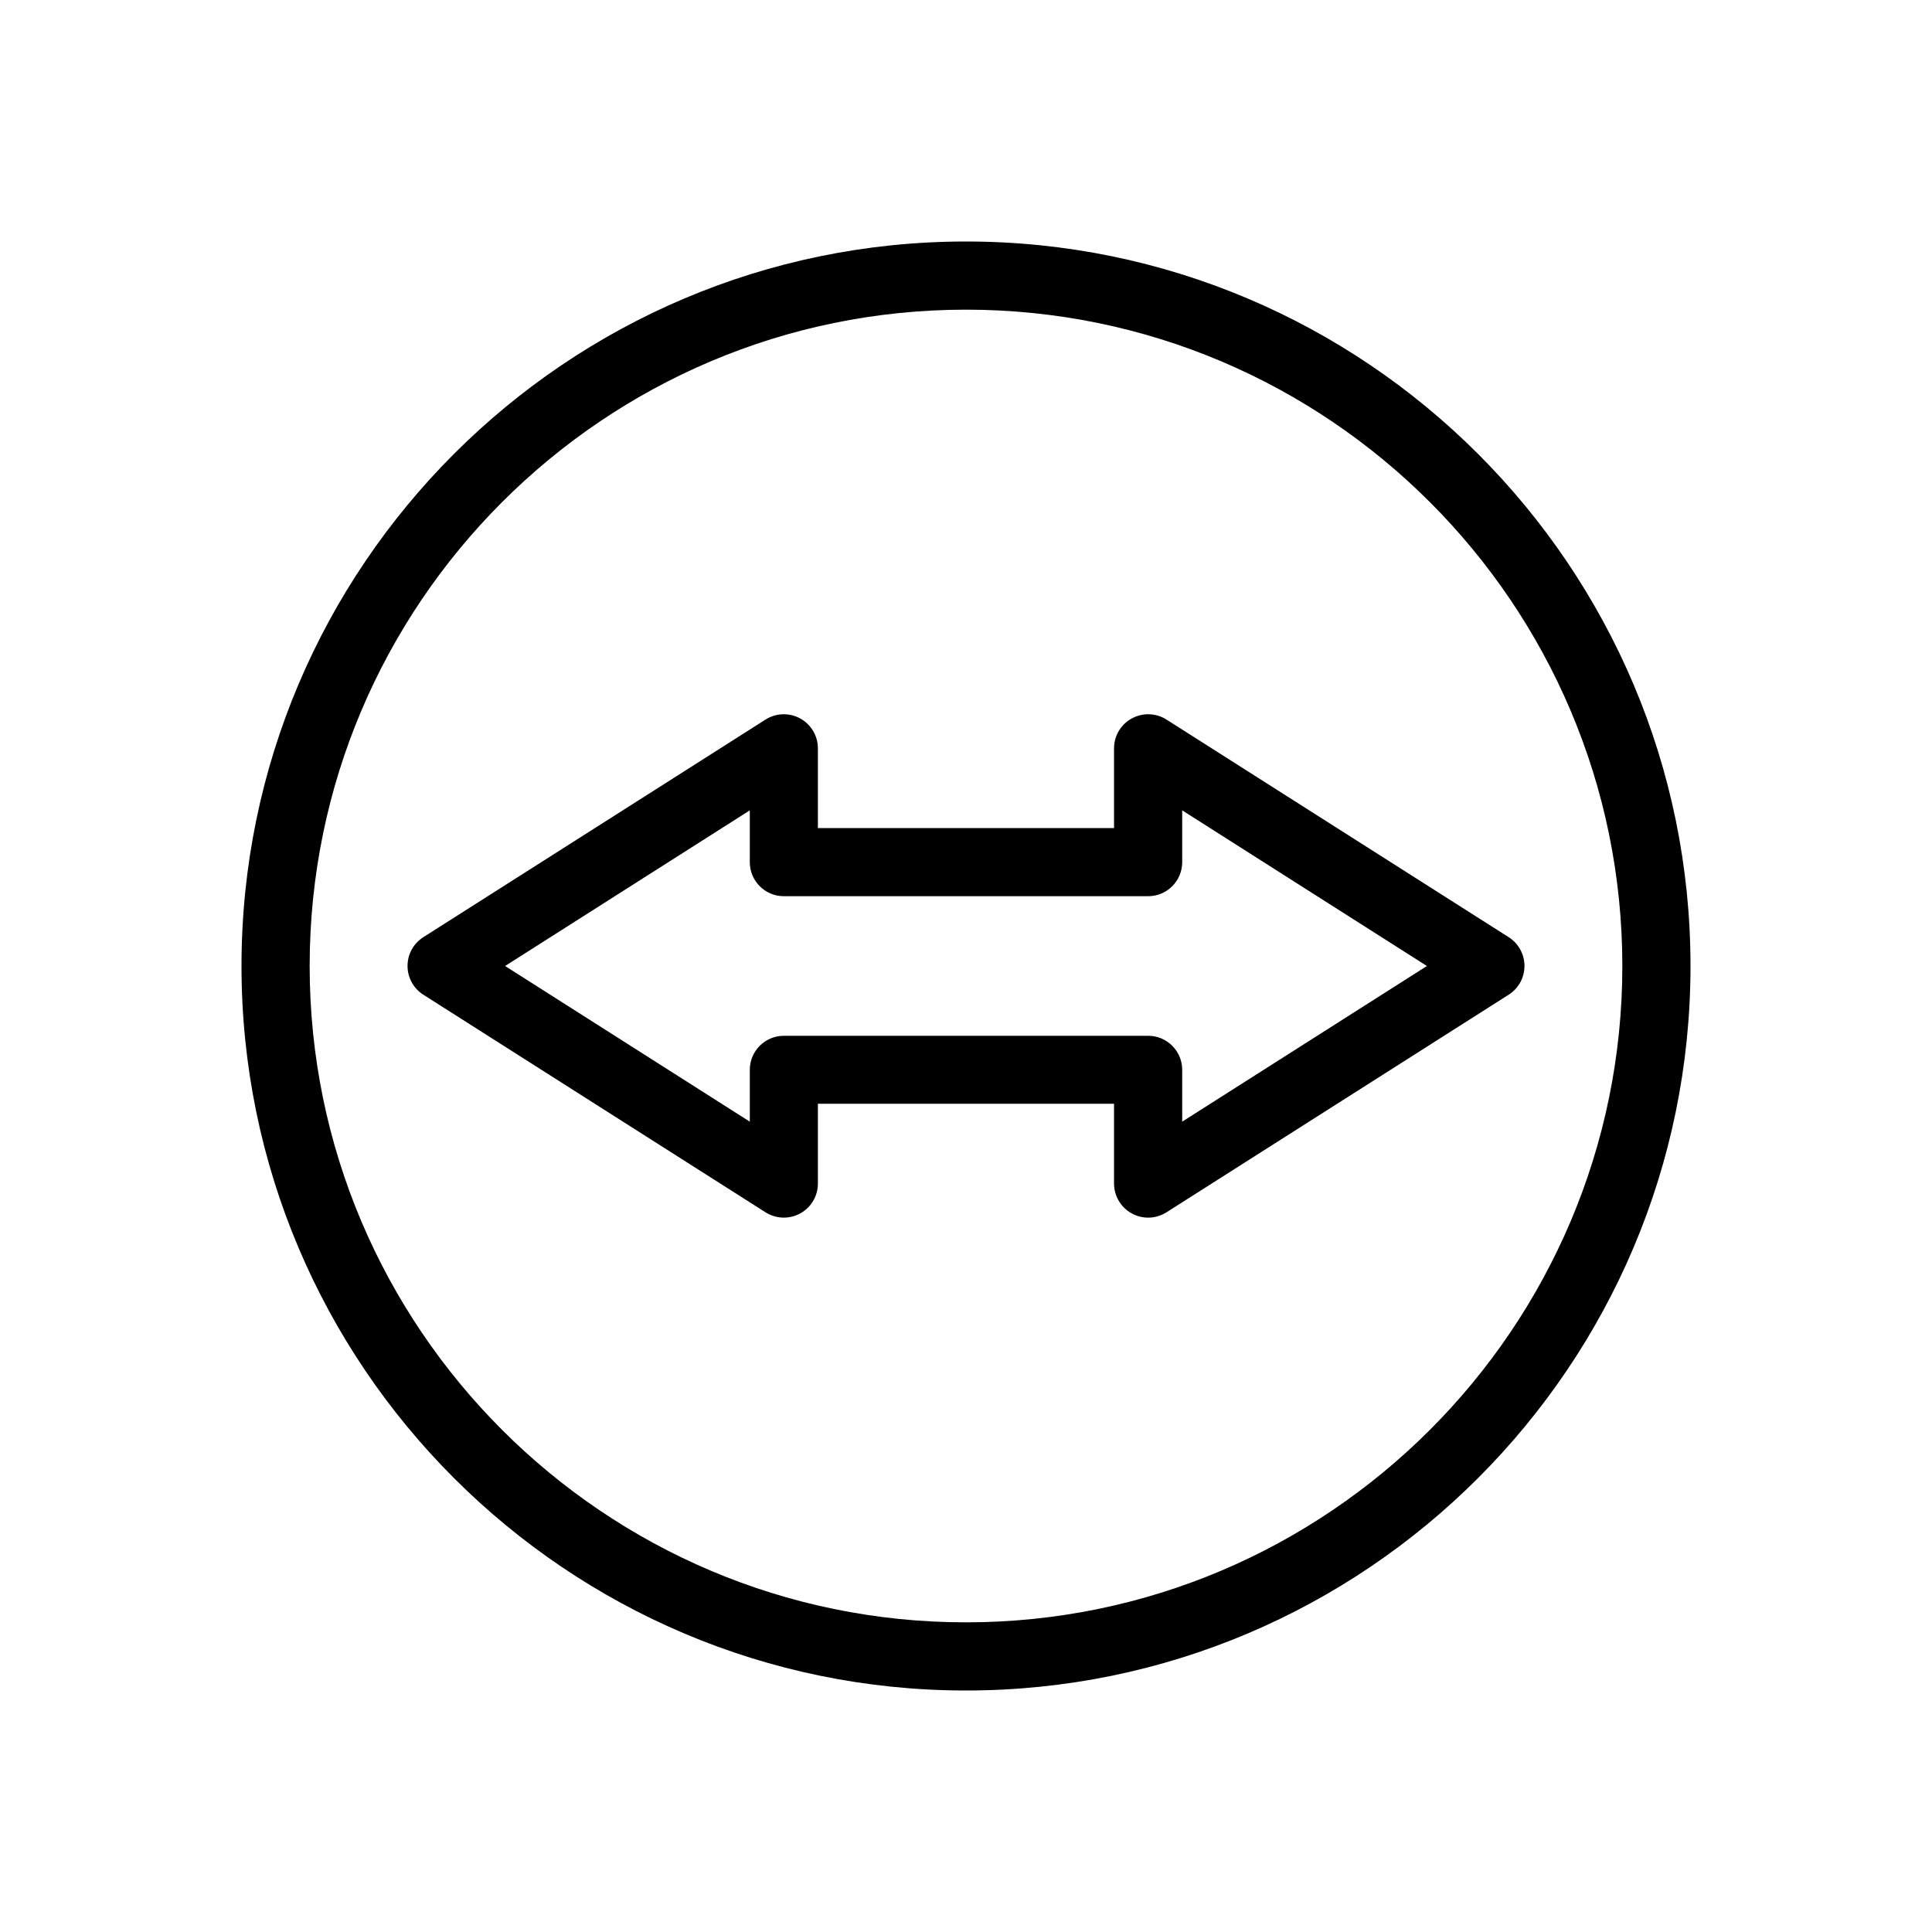<?xml version="1.0" encoding="UTF-8" standalone="no"?>
<svg
   width="32"
   height="32"
   version="1.1"
   id="svg12"
   sodipodi:docname="TeamViewer.svg"
   inkscape:version="1.1 (c68e22c387, 2021-05-23)"
   xmlns:inkscape="http://www.inkscape.org/namespaces/inkscape"
   xmlns:sodipodi="http://sodipodi.sourceforge.net/DTD/sodipodi-0.dtd"
   xmlns="http://www.w3.org/2000/svg"
   xmlns:svg="http://www.w3.org/2000/svg"
   xmlns:rdf="http://www.w3.org/1999/02/22-rdf-syntax-ns#"
   xmlns:cc="http://creativecommons.org/ns#"
   xmlns:dc="http://purl.org/dc/elements/1.1/">
  <defs
     id="defs16" />
  <sodipodi:namedview
     pagecolor="#ffffff"
     bordercolor="#000000"
     borderopacity="1"
     objecttolerance="10"
     gridtolerance="10"
     guidetolerance="10"
     inkscape:pageopacity="0"
     inkscape:pageshadow="2"
     inkscape:window-width="1920"
     inkscape:window-height="1005"
     id="namedview14"
     showgrid="false"
     inkscape:zoom="9.8125"
     inkscape:cx="31.745223"
     inkscape:cy="15.898089"
     inkscape:window-x="0"
     inkscape:window-y="0"
     inkscape:window-maximized="1"
     inkscape:current-layer="svg12"
     inkscape:document-rotation="0"
     inkscape:pagecheckerboard="0"
     inkscape:showpageshadow="false"
     inkscape:lockguides="true">
    <inkscape:grid
       type="xygrid"
       id="grid864"
       originx="0"
       originy="0" />
  </sodipodi:namedview>
  <g
     id="TeamViewer">
    <rect
       style="opacity:0.001"
       width="32"
       height="32"
       x="0"
       y="0"
       id="rect7" />
    <path
       d="M 16,4 C 9.383,4 4,9.383 4,16 4,22.617 9.383,28 16,28 22.617,28 28,22.617 28,16 28,9.383 22.617,4 16,4 Z m 0,22.871 C 10.005,26.871 5.129,21.995 5.129,16 5.129,10.005 10.005,5.129 16,5.129 c 5.995,0 10.871,4.877 10.871,10.871 0,5.995 -4.877,10.871 -10.871,10.871 z"
       id="path6"
       style="fill:#000000;fill-opacity:1;stroke-width:0.056" />
    <path
       d="m 18.745,11.9 c -0.181,0.099 -0.293,0.289 -0.293,0.495 v 1.321 h -4.905 v -1.321 c 0,-0.206 -0.112,-0.395 -0.293,-0.495 -0.181,-0.099 -0.401,-0.092 -0.574,0.018 l -5.669,3.605 c -0.163,0.104 -0.261,0.283 -0.261,0.476 0,0.193 0.099,0.373 0.261,0.476 l 5.669,3.605 c 0.174,0.11 0.394,0.117 0.574,0.018 0.181,-0.099 0.293,-0.289 0.293,-0.495 v -1.321 h 4.905 v 1.321 c 0,0.206 0.112,0.395 0.293,0.495 0.085,0.046 0.178,0.07 0.272,0.07 0.105,0 0.211,-0.03 0.303,-0.088 l 5.669,-3.605 c 0.163,-0.104 0.261,-0.283 0.261,-0.476 0,-0.193 -0.099,-0.373 -0.261,-0.476 l -5.669,-3.605 c -0.174,-0.11 -0.394,-0.117 -0.574,-0.018 z m 0.836,2.38 V 13.422 L 23.634,16 19.581,18.578 v -0.858 c 0,-0.312 -0.253,-0.564 -0.564,-0.564 h -6.034 c -0.312,0 -0.564,0.253 -0.564,0.564 v 0.858 L 8.366,16 12.419,13.422 v 0.858 c 0,0.312 0.253,0.564 0.564,0.564 h 6.034 c 0.312,0 0.564,-0.253 0.564,-0.564 z"
       id="path8"
       style="fill:#000000;fill-opacity:1;stroke-width:0.056" />
  </g>
  <g
     id="22-22-TeamViewer">
    <rect
       style="opacity:0.001"
       width="22"
       height="22"
       x="32"
       y="10"
       id="rect2" />
    <path
       d="m 43,13 c -4.411,0 -8,3.589 -8,8 0,4.411 3.589,8 8,8 4.411,0 8,-3.589 8,-8 0,-4.411 -3.589,-8 -8,-8 z m 0,15.248 c -3.996,0 -7.248,-3.251 -7.248,-7.248 0,-3.996 3.251,-7.248 7.248,-7.248 3.996,0 7.248,3.251 7.248,7.248 0,3.996 -3.251,7.248 -7.248,7.248 z"
       id="path6-3"
       style="fill:#000000;fill-opacity:1;stroke-width:0.038" />
    <path
       d="m 44.83,18.267 c -0.12,0.066 -0.195,0.192 -0.195,0.33 v 0.881 h -3.27 v -0.881 c 0,-0.137 -0.075,-0.264 -0.195,-0.33 -0.12,-0.066 -0.267,-0.061 -0.383,0.012 l -3.779,2.403 c -0.109,0.069 -0.174,0.189 -0.174,0.317 0,0.129 0.066,0.248 0.174,0.317 l 3.779,2.403 c 0.116,0.074 0.263,0.078 0.383,0.012 0.12,-0.066 0.195,-0.192 0.195,-0.33 v -0.881 h 3.27 v 0.881 c 0,0.137 0.075,0.264 0.195,0.33 0.057,0.031 0.119,0.046 0.181,0.046 0.07,0 0.14,-0.02 0.202,-0.059 l 3.779,-2.403 c 0.109,-0.069 0.174,-0.189 0.174,-0.317 0,-0.129 -0.066,-0.248 -0.174,-0.317 l -3.779,-2.403 c -0.116,-0.073 -0.263,-0.078 -0.383,-0.012 z m 0.557,1.587 v -0.572 l 2.702,1.718 -2.702,1.718 v -0.572 c 0,-0.208 -0.168,-0.376 -0.376,-0.376 h -4.023 c -0.208,0 -0.376,0.168 -0.376,0.376 v 0.572 l -2.702,-1.718 2.702,-1.718 v 0.572 c 0,0.208 0.168,0.376 0.376,0.376 h 4.023 c 0.208,0 0.376,-0.168 0.376,-0.376 z"
       id="path8-6"
       style="fill:#000000;fill-opacity:1;stroke-width:0.038" />
  </g>
</svg>
